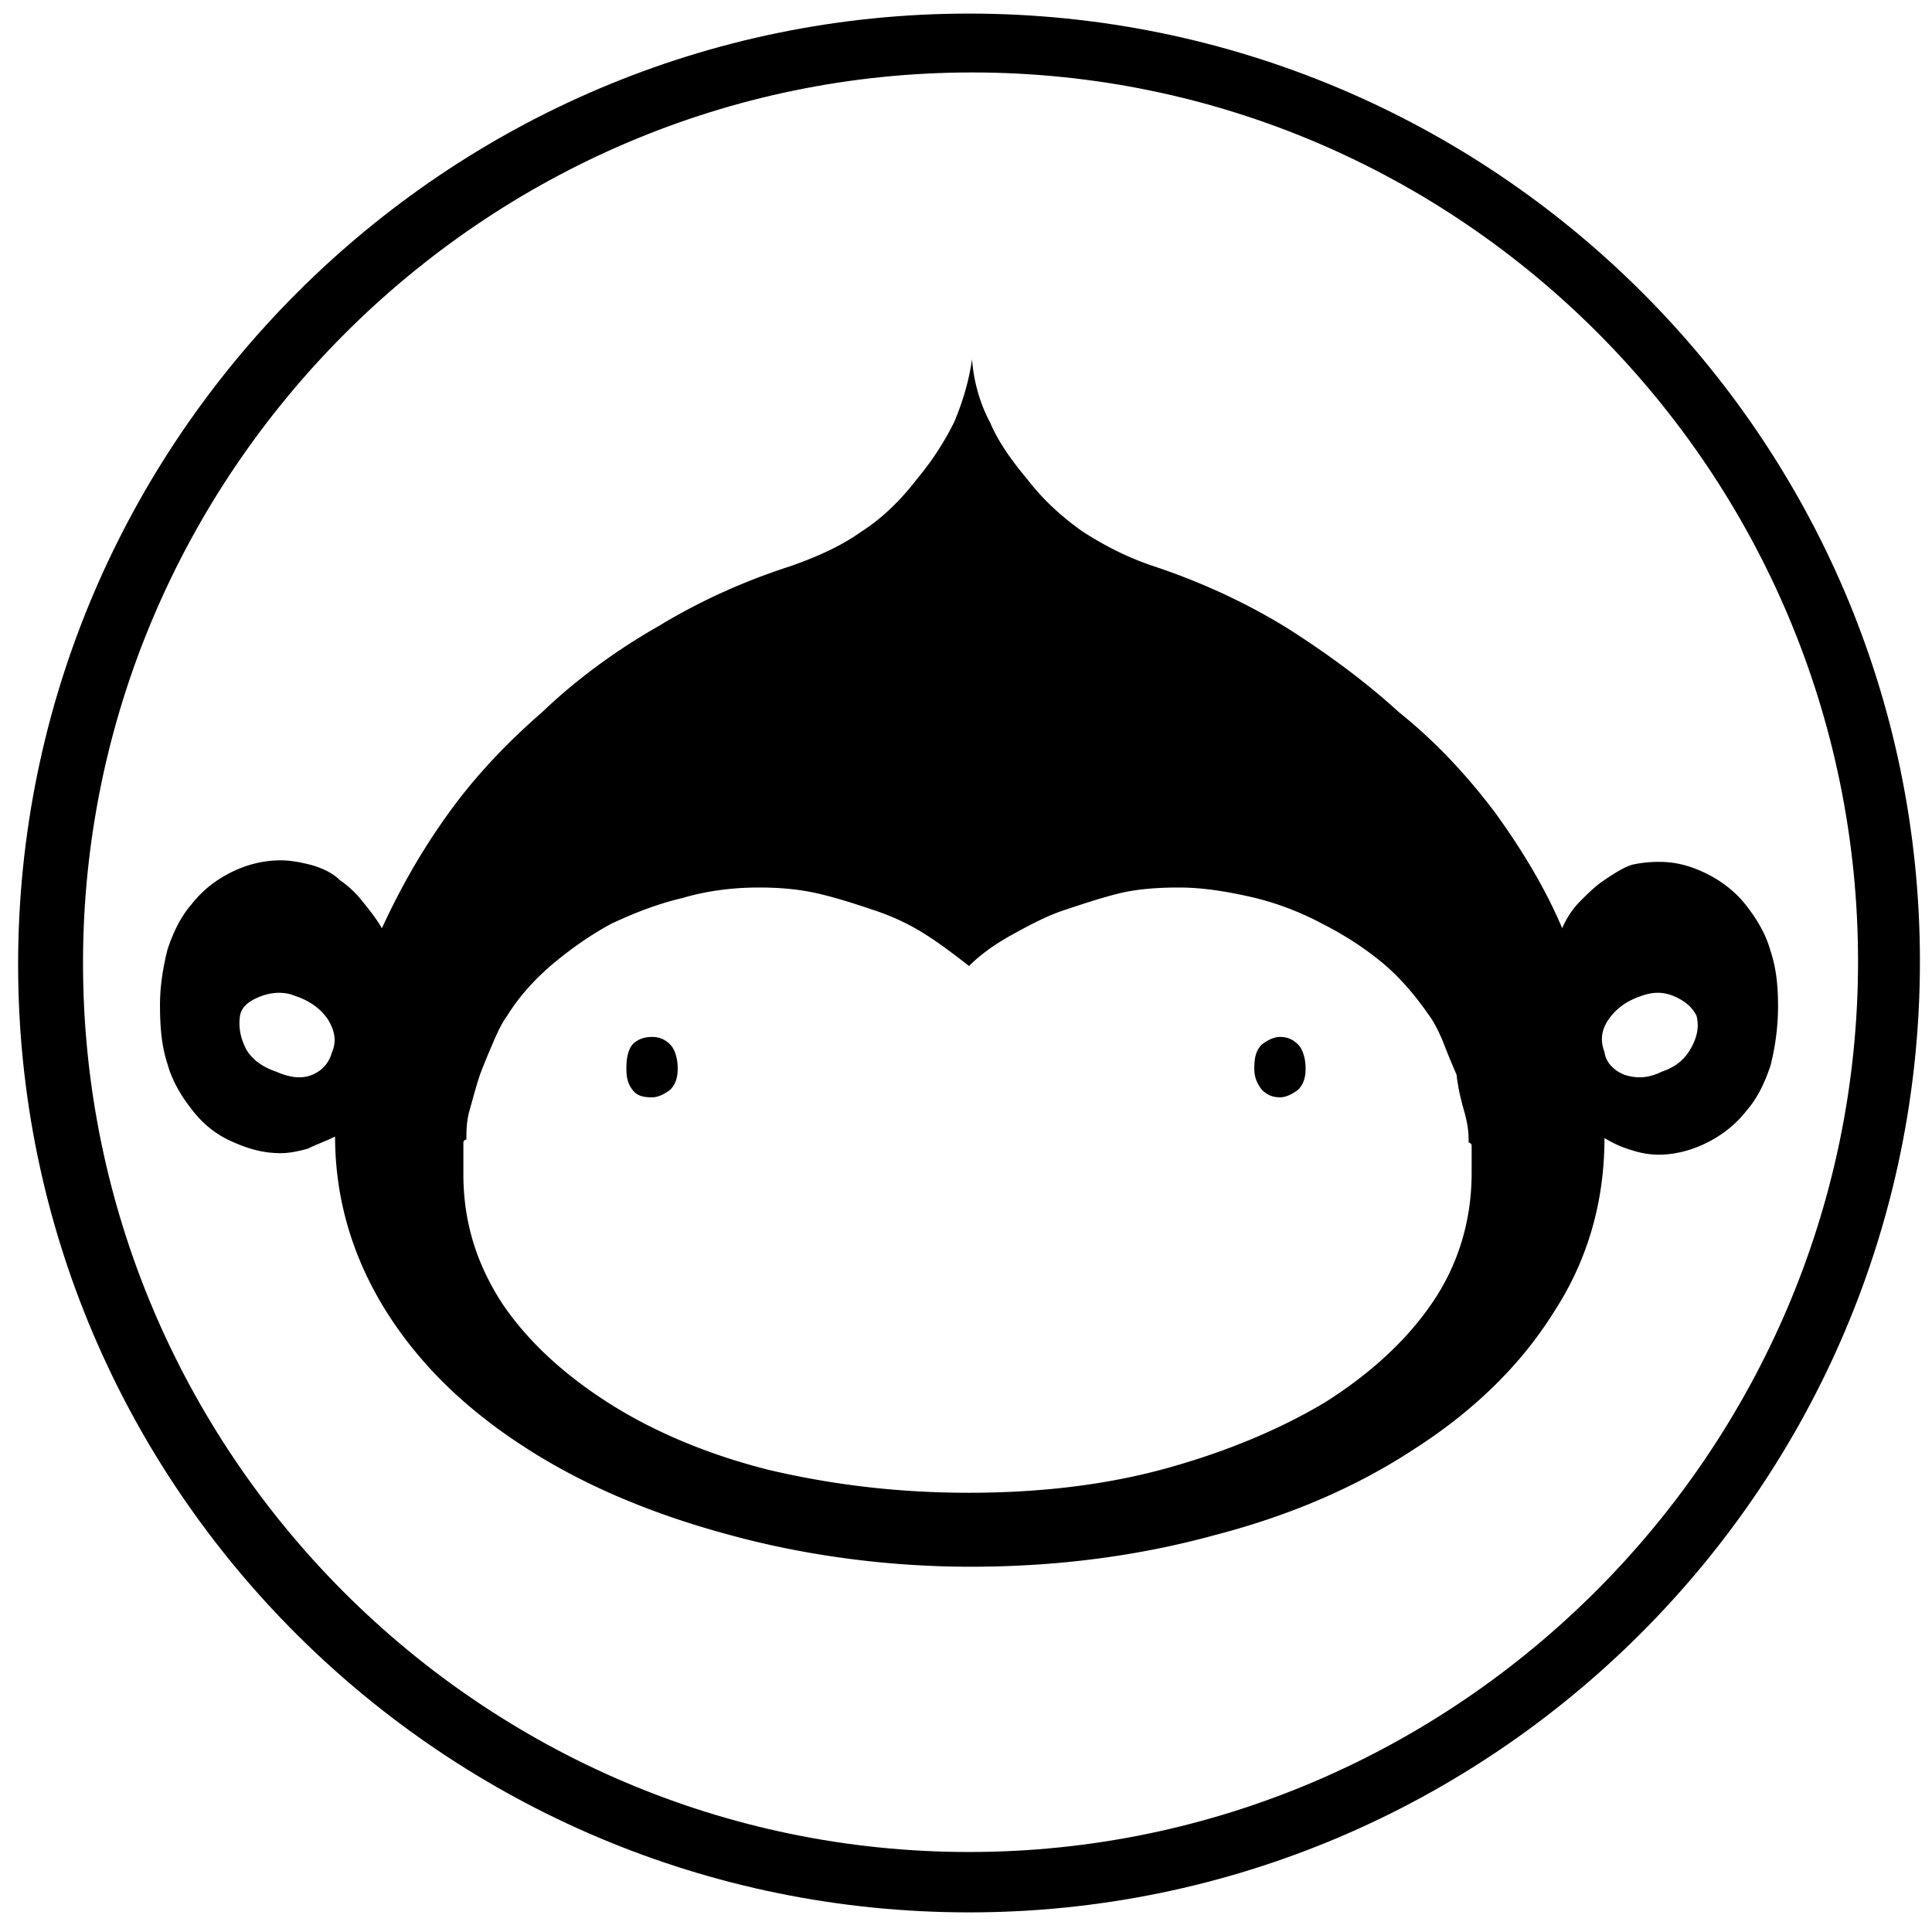 <?xml version="1.0" standalone="no"?><!DOCTYPE svg PUBLIC "-//W3C//DTD SVG 1.1//EN" "http://www.w3.org/Graphics/SVG/1.1/DTD/svg11.dtd"><svg t="1606898761231" class="icon" viewBox="0 0 1024 1024" version="1.1" xmlns="http://www.w3.org/2000/svg" p-id="10888" xmlns:xlink="http://www.w3.org/1999/xlink" width="200" height="200"><defs><style type="text/css"></style></defs><path d="M513.6 7.2c-277.6 0-504 226.4-504 504s226.4 502.4 504 502.4 504-226.4 504-504S791.2 7.2 513.6 7.2z m0 974.4c-259.2 0-469.6-212-469.6-471.2s212-472 471.2-472 469.6 212 469.6 471.2-212 472-471.2 472z" p-id="10889"></path><path d="M879.2 456.8c9.6 0 17.6 2.4 25.6 6.4s15.2 9.6 20.8 16.8c5.6 7.2 10.4 15.2 12.8 24 3.2 9.6 4 19.2 4 29.6a128 128 0 0 1-4 31.2c-3.2 9.6-7.2 17.6-12.8 24-5.6 7.2-12.8 12.8-20.8 16.8s-16.8 6.4-25.6 6.4c-4.8 0-9.6-0.8-14.4-2.4-5.6-1.6-10.4-4-14.4-6.4 0 33.6-8.8 64.8-27.2 92.8-17.6 28-42.4 52-73.6 72-30.4 20-65.6 35.2-105.6 45.6-40.8 11.2-84 16.8-129.6 16.8S424 824 384 812.8c-40.8-11.2-76-26.4-105.6-45.6-31.2-20-56-44-73.6-72s-27.2-59.2-27.2-92.8c-4.8 2.4-9.6 4-14.4 6.4-5.6 1.6-10.4 2.4-14.4 2.4-9.6 0-17.6-2.4-26.4-6.4s-15.2-9.6-20.8-16.8c-5.6-7.2-10.4-15.2-12.8-24-3.2-9.6-4-20-4-31.2 0-10.4 1.6-20 4-29.6 3.2-9.6 7.2-17.6 12.8-24 5.6-7.2 12.8-12.8 20.8-16.8s16.8-6.4 26.4-6.4c4.8 0 9.6 0.8 16 2.4 5.6 1.6 11.2 4 15.2 8 4.8 3.2 8.8 7.2 12 11.2 3.2 4 7.2 8.8 10.4 14.4 9.6-20.8 20.8-40.8 35.2-60.8 14.4-20 31.2-37.6 49.6-53.6 18.4-17.6 39.2-32.8 61.6-45.6 22.4-13.6 45.6-24 70.4-32 13.6-4.8 26.4-10.4 37.6-18.4 11.2-7.2 20.8-16.8 28.8-27.2 8-9.6 14.4-19.2 20-30.4 4.8-11.2 8-22.4 9.6-33.6 0.8 11.2 4 23.2 9.6 33.6 4.8 11.2 12 20.8 20 30.4 8 10.4 17.6 19.2 28.8 27.2 11.2 7.2 23.2 13.6 37.6 18.4 24 8 47.2 18.4 69.6 32 21.6 13.6 42.4 28.8 60.8 45.6 20 16 36.8 34.4 51.2 53.6 14.4 20 26.4 40 35.2 60.8 2.4-5.6 5.6-10.4 9.6-14.4s8-8 12.8-11.2c4.8-3.2 9.6-6.4 14.4-8 3.2-0.8 8.8-1.6 14.4-1.6zM176 557.6c2.4-5.6 1.6-11.2-2.4-17.6-4-5.6-9.6-9.6-16.8-12-5.6-2.4-12-2.4-18.4 0-6.4 2.4-10.4 5.6-11.2 10.4-0.8 5.6 0 11.2 3.2 17.6 3.2 5.6 8.8 9.6 16 12 7.2 3.2 13.6 4 19.2 1.6s8.8-6.4 10.4-12z m337.6 233.6c36.8 0 72-4 104-12.8s60.8-20.8 84.8-35.2c24-15.2 43.2-32.8 56.8-52.8 13.6-20 20.8-43.2 20.8-68.8v-3.2-8-3.2c0-0.8-0.8-1.6-1.6-1.6v-1.6c0-4.8-0.8-9.6-2.4-15.2s-3.2-12-4-19.2c-2.4-5.6-4.8-11.2-7.2-17.6-2.4-5.6-4.8-10.4-7.2-13.6-7.2-10.4-15.2-20-24.8-28-9.6-8-20.8-15.2-32-20.8-10.4-5.6-22.4-10.4-35.2-13.6-13.6-3.2-27.2-5.6-40.8-5.6-11.2 0-22.4 0.8-32 3.2-9.6 2.4-19.2 5.6-28.8 8.8-9.6 3.2-18.4 8-27.2 12.8S520 505.6 513.6 512c-7.2-5.6-14.4-11.2-23.2-16.8s-17.6-9.6-27.2-12.8c-9.6-3.2-19.2-6.4-29.6-8.8-10.4-2.4-20.8-3.2-31.2-3.2-13.6 0-27.2 1.6-40.8 5.6-13.6 3.2-25.6 8-37.6 13.6-10.4 5.6-20.8 12.8-30.4 20.8-9.6 8-18.4 17.6-24.8 28-2.4 3.2-4.8 8-7.2 13.6-2.4 5.6-4.8 11.2-7.2 17.6-2.4 7.2-4 13.6-5.6 19.2s-1.6 11.2-1.6 15.2c-0.8 0-1.6 0.8-1.6 1.6v16.8c0 25.6 7.2 48 20.8 68.8 13.6 20 32.8 37.6 56.8 52.8 24 15.2 52.8 27.2 84.8 35.2 34.4 8 68.8 12 105.6 12zM359.2 566.4c0-5.6-1.6-10.4-4-12.8-3.2-3.2-6.4-4-9.6-4-4.8 0-8 1.6-10.4 4-2.4 3.2-3.2 7.2-3.2 12.8 0 4.8 0.8 8 3.2 11.2 2.4 3.2 5.6 4 10.4 4 3.2 0 6.4-1.6 9.6-4 3.2-3.2 4-7.2 4-11.2z m332.8 0c0-5.6-1.6-10.4-4-12.8-3.2-3.2-6.4-4-9.6-4s-6.4 1.6-9.6 4c-3.2 3.2-4 7.2-4 12.8 0 4.8 1.6 8 4 11.2 3.2 3.2 6.4 4 9.6 4s6.4-1.6 9.6-4c3.2-3.2 4-7.2 4-11.2z m188.8 1.6c7.2-2.4 12-6.4 15.2-12 3.2-5.6 4.8-11.2 3.2-17.6-2.4-4.8-6.4-8-12-10.4-5.6-2.4-11.2-2.4-17.6 0-7.2 2.4-12.8 6.4-16.8 12s-4.8 11.2-2.4 17.6c0.8 5.6 4.8 9.6 10.4 12 7.2 2.4 13.6 1.6 20-1.6z" p-id="10890"></path></svg>